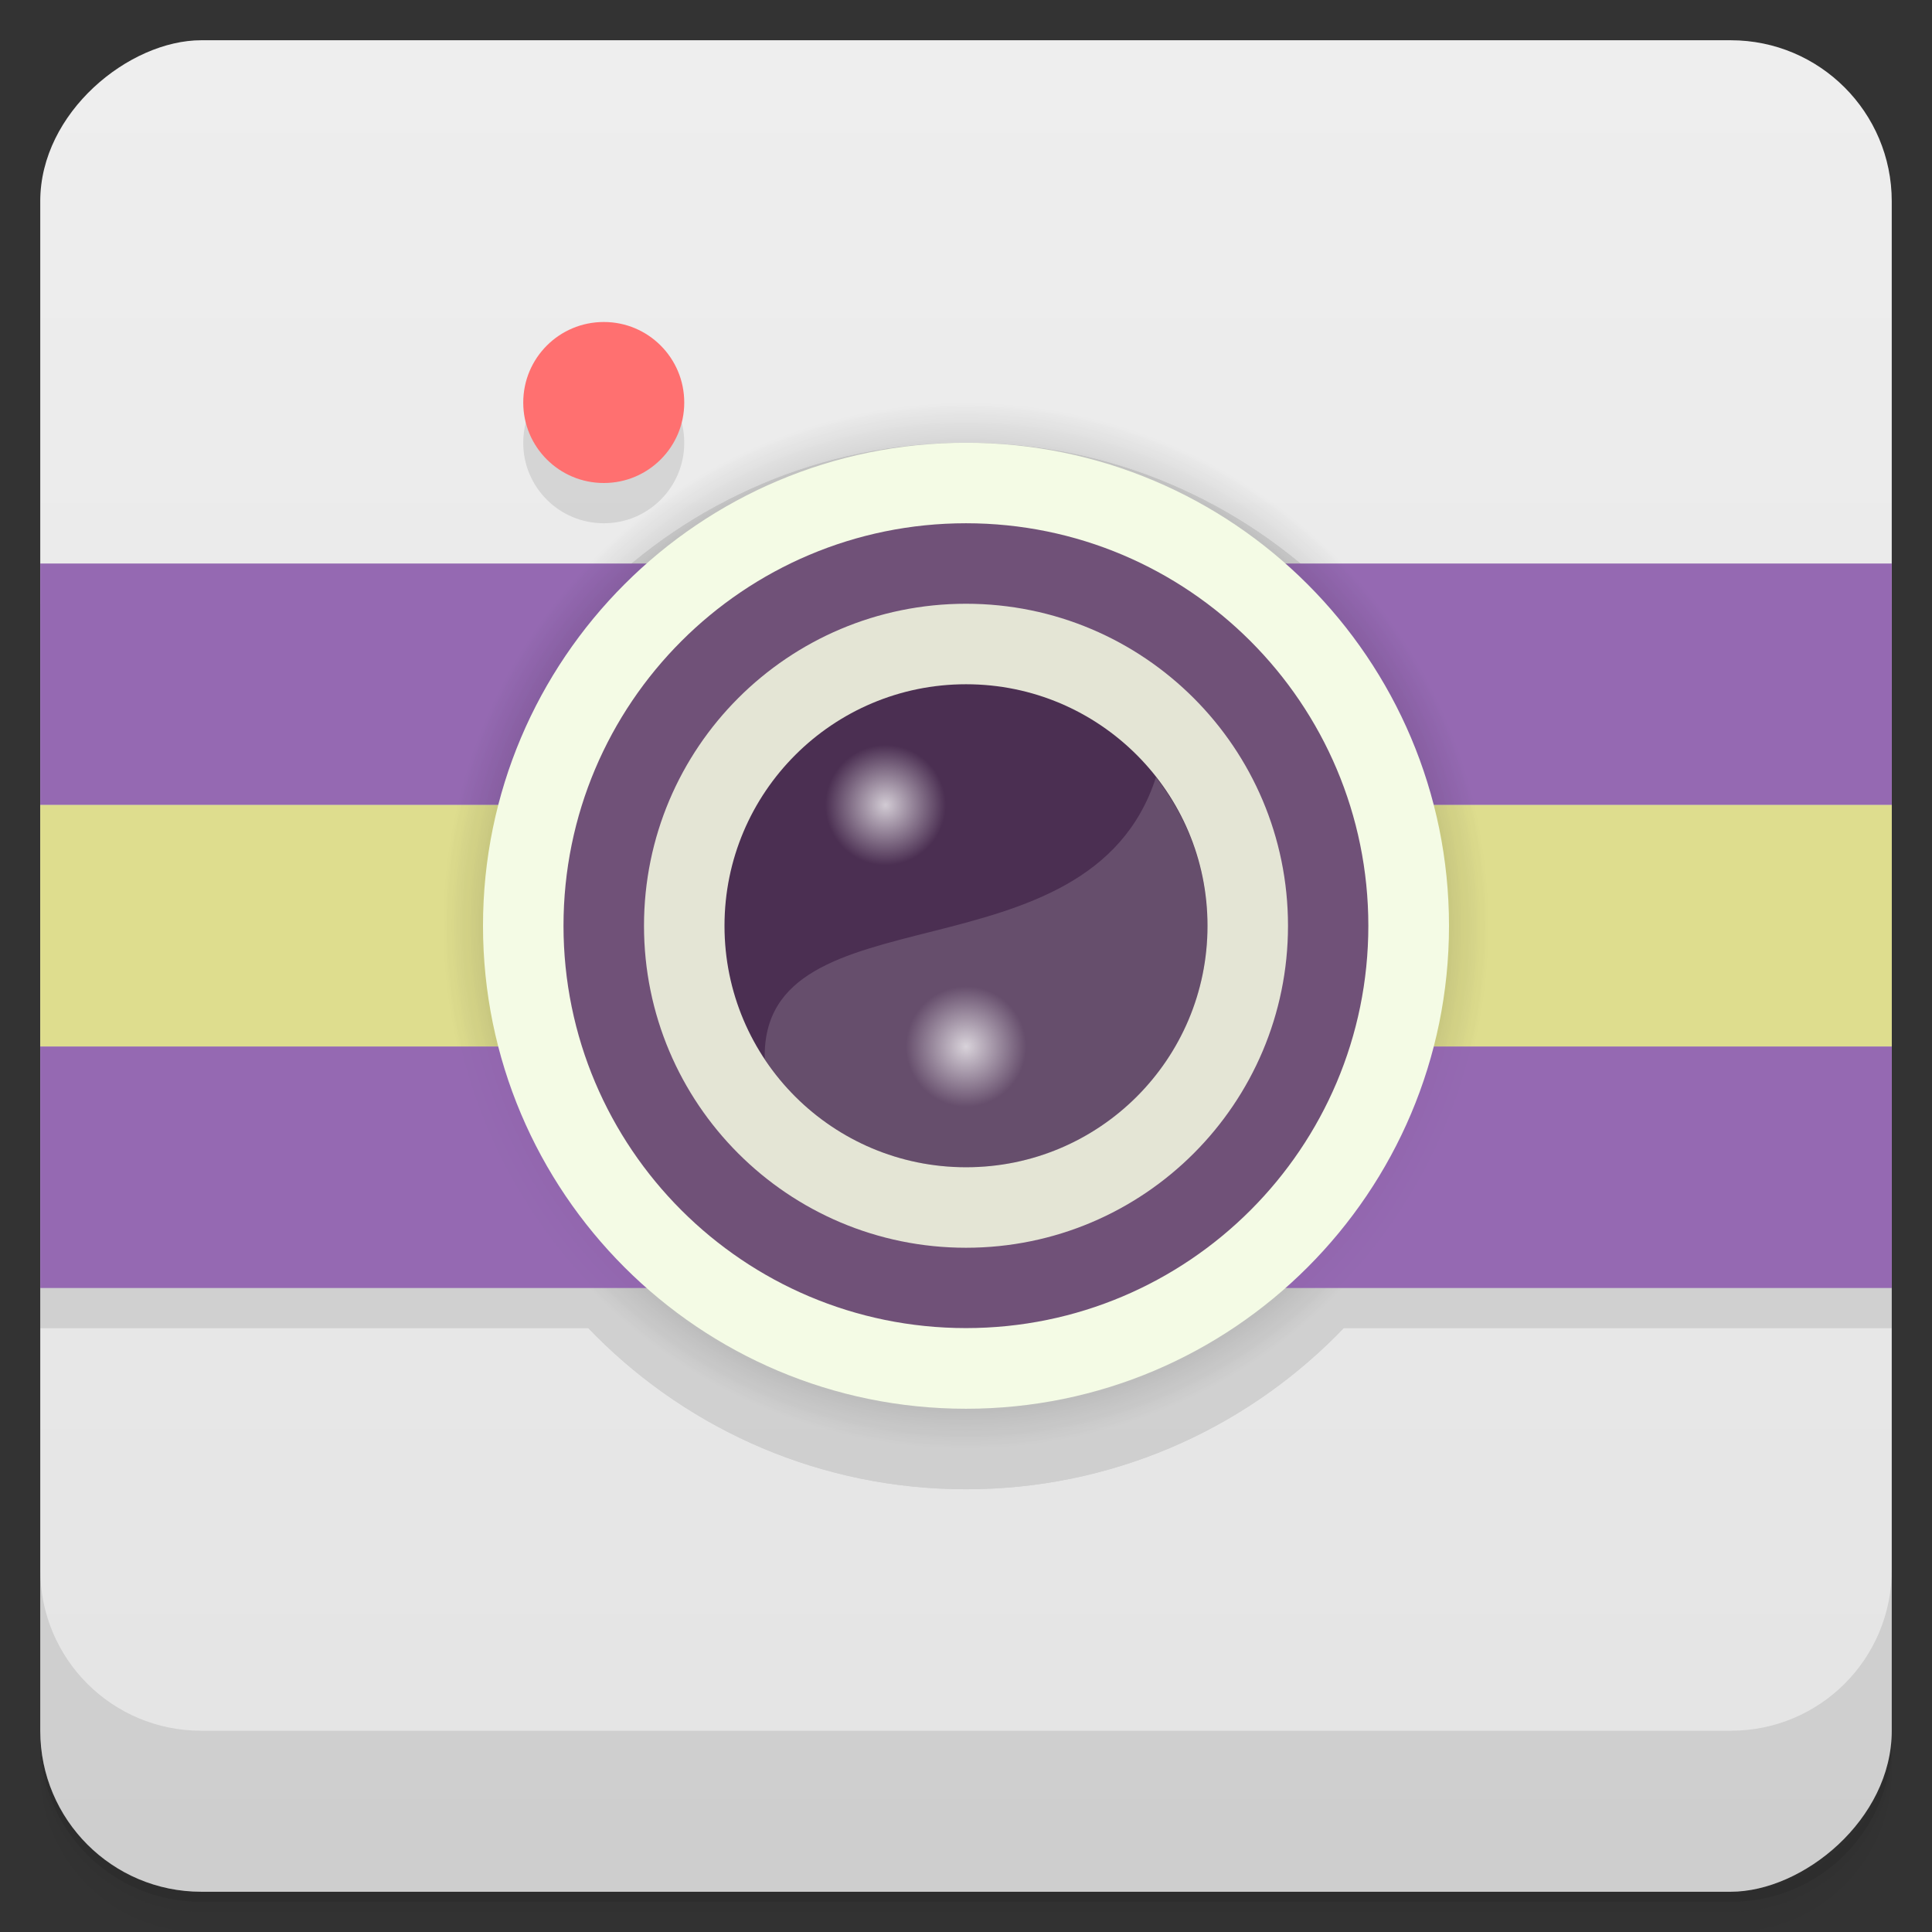 <svg viewBox="0 0 48 48" xmlns="http://www.w3.org/2000/svg" xmlns:xlink="http://www.w3.org/1999/xlink">
 <rect x="0" y="0" width="48" height="48" fill="#333333" stroke="none"/>
 <defs>
  <linearGradient id="linearGradient3764" x1="1" x2="47" gradientTransform="translate(-48 .002)" gradientUnits="userSpaceOnUse">
   <stop stop-color="#e4e4e4" offset="0"/>
   <stop stop-color="#eee" offset="1"/>
  </linearGradient>
  <clipPath id="clipPath-431251877">
   <g transform="translate(0 -1004.4)">
    <rect x="1" y="1005.4" width="46" height="46" rx="4" fill="#1890d0"/>
   </g>
  </clipPath>
  <clipPath id="clipPath-446007614">
   <g transform="translate(0 -1004.4)">
    <rect x="1" y="1005.4" width="46" height="46" rx="4" fill="#1890d0"/>
   </g>
  </clipPath>
  <radialGradient id="radial0" cx="6.773" cy="6.773" r="3.669" gradientTransform="scale(3.543)" gradientUnits="userSpaceOnUse">
   <stop offset="0"/>
   <stop stop-opacity="0" offset="1"/>
  </radialGradient>
  <radialGradient id="radial1" cx="6.773" cy="6.773" r="3.669" gradientTransform="scale(3.543)" gradientUnits="userSpaceOnUse">
   <stop stop-opacity=".251" offset="0"/>
   <stop stop-opacity="0" offset="1"/>
  </radialGradient>
  <radialGradient id="radial2" cx="6.209" cy="5.927" r=".282" gradientTransform="matrix(5.315 0 0 5.315 -11 -10.5)" gradientUnits="userSpaceOnUse">
   <stop stop-color="#fff" stop-opacity=".749" offset="0"/>
   <stop stop-color="#fff" stop-opacity="0" offset="1"/>
  </radialGradient>
  <radialGradient id="radial3" cx="6.209" cy="5.927" r=".282" gradientTransform="matrix(5.315 0 0 5.315 -9 -4.5)" gradientUnits="userSpaceOnUse" xlink:href="#radial2"/>
  <path id="SVGCleanerId_0" d="m24 11c7.18 0 13 5.82 13 13s-5.82 13-13 13-13-5.82-13-13 5.82-13 13-13"/>
 </defs>
 <g>
  <path d="m1 43v0.25c0 2.216 1.784 4 4 4h38c2.216 0 4-1.784 4-4v-0.25c0 2.216-1.784 4-4 4h-38c-2.216 0-4-1.784-4-4zm0 0.5v0.5c0 2.216 1.784 4 4 4h38c2.216 0 4-1.784 4-4v-0.5c0 2.216-1.784 4-4 4h-38c-2.216 0-4-1.784-4-4z" opacity=".02"/>
  <path d="m1 43.25v0.25c0 2.216 1.784 4 4 4h38c2.216 0 4-1.784 4-4v-0.25c0 2.216-1.784 4-4 4h-38c-2.216 0-4-1.784-4-4z" opacity=".05"/>
  <path d="m1 43v0.25c0 2.216 1.784 4 4 4h38c2.216 0 4-1.784 4-4v-0.25c0 2.216-1.784 4-4 4h-38c-2.216 0-4-1.784-4-4z" opacity=".1"/>
 </g>
 <g>
  <rect transform="rotate(-90)" x="-47" y="1" width="46" height="46" rx="4" fill="url(#linearGradient3764)"/>
 </g>
 <g>
  <g clip-path="url(#clipPath-431251877)">
   <g opacity=".1">
    <g>
     <g>
      <g>
       <path d="m15 9h4e-3c1.102 0 1.996 0.895 1.996 2v4e-3c0 1.102-0.895 1.996-1.996 1.996h-4e-3c-1.105 0-2-0.895-2-1.996v-4e-3c0-1.105 0.895-2 2-2" fill-rule="evenodd"/>
       <path d="m0 15v6h48v-6m-48 0"/>
       <path d="m0 21v6h48v-6m-48 0"/>
      </g>
      <use fill-rule="evenodd" xlink:href="#SVGCleanerId_0"/>
      <path d="m0 27v6h48v-6m-48 0"/>
      <use fill-rule="evenodd" xlink:href="#SVGCleanerId_0"/>
      <g fill-rule="evenodd">
       <path d="m24 12c6.629 0 12 5.375 12 12 0 6.629-5.371 12-12 12-6.625 0-12-5.371-12-12 0-6.625 5.375-12 12-12"/>
       <path d="m24 14c5.52 0 9.996 4.477 9.996 10 0 5.52-4.477 9.996-9.996 9.996-5.523 0-10-4.477-10-9.996 0-5.523 4.477-10 10-10"/>
       <path d="m24 16c4.418 0 8 3.582 8 8s-3.582 8-8 8c-4.422 0-8-3.582-8-8 0-4.422 3.582-8 8-8"/>
       <path d="m24 18h4e-3c3.313 0 5.996 2.688 5.996 6v4e-3c0 3.313-2.684 5.996-5.996 5.996h-4e-3c-3.313 0-6-2.684-6-5.996v-4e-3c0-3.313 2.688-6 6-6"/>
      </g>
      <path d="m28.719 20.313c-1.664 5.164-9.824 2.688-9.719 7 1.074 1.617 2.906 2.688 5 2.688 3.324 0 6-2.676 6-6 0-1.398-0.484-2.668-1.281-3.688" fill-opacity=".149"/>
      <path d="m22 19.5h4e-3c0.828 0 1.5 0.668 1.5 1.496v4e-3c0 0.828-0.672 1.5-1.5 1.5h-4e-3c-0.828 0-1.5-0.672-1.5-1.5v-4e-3c0-0.828 0.672-1.496 1.5-1.496" fill-rule="evenodd"/>
      <path d="m24 25.5h4e-3c0.828 0 1.496 0.672 1.496 1.5v4e-3c0 0.828-0.668 1.5-1.496 1.5h-4e-3c-0.828 0-1.5-0.672-1.5-1.5v-4e-3c0-0.828 0.672-1.5 1.5-1.5" fill-rule="evenodd"/>
     </g>
    </g>
   </g>
  </g>
 </g>
 <g>
  <g clip-path="url(#clipPath-446007614)">
   <g transform="translate(0,-1)">
    <g>
     <g>
      <path d="m15 9h4e-3c1.102 0 1.996 0.895 1.996 2v4e-3c0 1.102-0.895 1.996-1.996 1.996h-4e-3c-1.105 0-2-0.895-2-1.996v-4e-3c0-1.105 0.895-2 2-2" fill="#ff7070" fill-rule="evenodd"/>
      <path d="m0 15v6h48v-6m-48 0" fill="#9569b2"/>
      <path d="m0 21v6h48v-6m-48 0" fill="#dedd8e"/>
     </g>
     <use fill="url(#radial0)" fill-rule="evenodd" xlink:href="#SVGCleanerId_0"/>
     <path d="m0 27v6h48v-6m-48 0" fill="#9569b2"/>
     <use fill="url(#radial1)" fill-rule="evenodd" xlink:href="#SVGCleanerId_0"/>
     <g fill-rule="evenodd">
      <path d="m24 12c6.629 0 12 5.375 12 12 0 6.629-5.371 12-12 12-6.625 0-12-5.371-12-12 0-6.625 5.375-12 12-12" fill="#f4fbe5"/>
      <path d="m24 14c5.52 0 9.996 4.477 9.996 10 0 5.52-4.477 9.996-9.996 9.996-5.523 0-10-4.477-10-9.996 0-5.523 4.477-10 10-10" fill="#705178"/>
      <path d="m24 16c4.418 0 8 3.582 8 8s-3.582 8-8 8c-4.422 0-8-3.582-8-8 0-4.422 3.582-8 8-8" fill="#e4e5d5"/>
      <path d="m24 18h4e-3c3.313 0 5.996 2.688 5.996 6v4e-3c0 3.313-2.684 5.996-5.996 5.996h-4e-3c-3.313 0-6-2.684-6-5.996v-4e-3c0-3.313 2.688-6 6-6" fill="#4b2f52"/>
     </g>
     <path d="m28.719 20.313c-1.664 5.164-9.824 2.688-9.719 7 1.074 1.617 2.906 2.688 5 2.688 3.324 0 6-2.676 6-6 0-1.398-0.484-2.668-1.281-3.688" fill="#fff" fill-opacity=".149"/>
     <path d="m22 19.5h4e-3c0.828 0 1.5 0.668 1.5 1.496v4e-3c0 0.828-0.672 1.5-1.5 1.5h-4e-3c-0.828 0-1.5-0.672-1.5-1.5v-4e-3c0-0.828 0.672-1.496 1.5-1.496" fill="url(#radial2)" fill-rule="evenodd"/>
     <path d="m24 25.5h4e-3c0.828 0 1.496 0.672 1.496 1.5v4e-3c0 0.828-0.668 1.5-1.496 1.5h-4e-3c-0.828 0-1.5-0.672-1.5-1.5v-4e-3c0-0.828 0.672-1.5 1.5-1.5" fill="url(#radial3)" fill-rule="evenodd"/>
    </g>
   </g>
  </g>
 </g>
 <g>
  <g transform="translate(0 -1004.4)">
   <path d="m1 1043.4v4c0 2.216 1.784 4 4 4h38c2.216 0 4-1.784 4-4v-4c0 2.216-1.784 4-4 4h-38c-2.216 0-4-1.784-4-4z" opacity=".1"/>
  </g>
 </g>
</svg>

